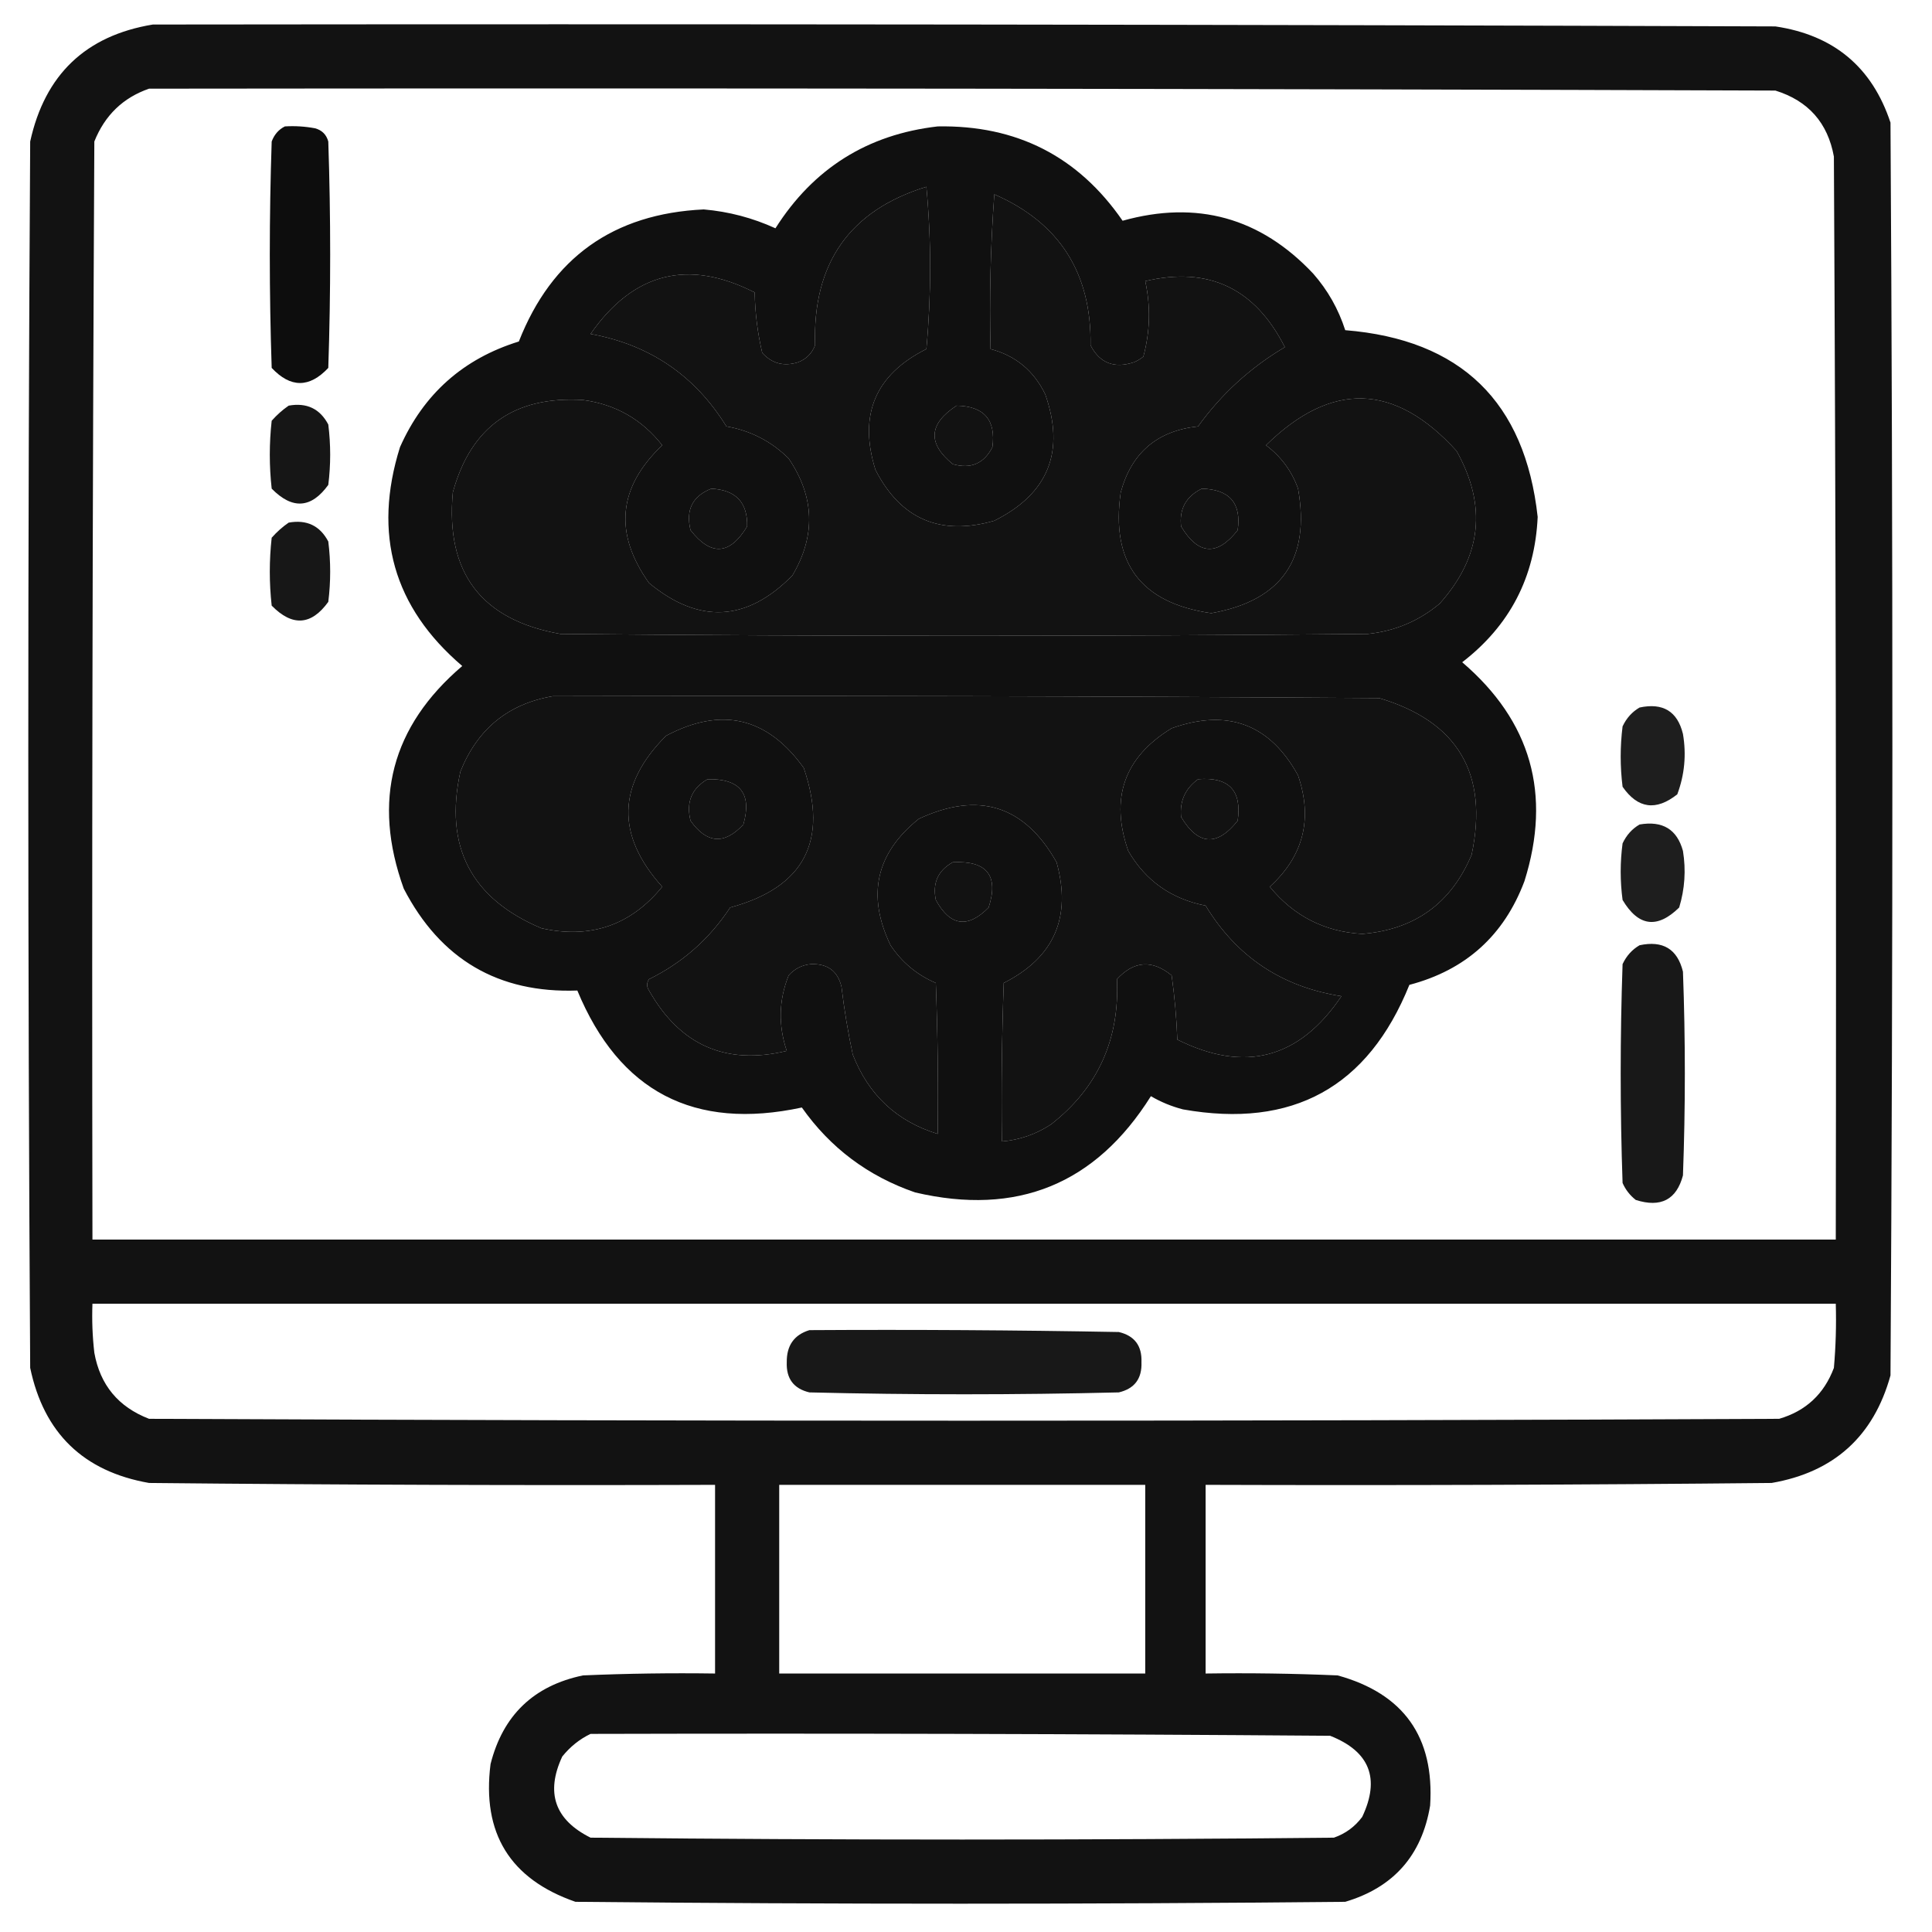 <?xml version="1.0" encoding="UTF-8"?>
<!DOCTYPE svg PUBLIC "-//W3C//DTD SVG 1.1//EN" "http://www.w3.org/Graphics/SVG/1.1/DTD/svg11.dtd">
<svg xmlns="http://www.w3.org/2000/svg" version="1.1" width="512px" height="512px" style="shape-rendering:geometricPrecision; text-rendering:geometricPrecision; image-rendering:optimizeQuality; fill-rule:evenodd; clip-rule:evenodd" xmlns:xlink="http://www.w3.org/1999/xlink">
<g><path style="opacity:0.927" fill="#000000" d="M 40.5,6.5 C 183.834,6.333 327.167,6.5 470.5,7C 485.973,9.299 496.14,17.799 501,32.5C 501.667,143.167 501.667,253.833 501,364.5C 496.525,380.641 486.025,390.141 469.5,393C 419.501,393.5 369.501,393.667 319.5,393.5C 319.5,410.167 319.5,426.833 319.5,443.5C 331.171,443.333 342.838,443.5 354.5,444C 372.001,448.839 380.168,460.339 379,478.5C 376.806,491.694 369.306,500.194 356.5,504C 288.5,504.667 220.5,504.667 152.5,504C 135.164,497.98 127.664,485.813 130,467.5C 133.279,454.554 141.446,446.721 154.5,444C 166.162,443.5 177.829,443.333 189.5,443.5C 189.5,426.833 189.5,410.167 189.5,393.5C 139.499,393.667 89.499,393.5 39.5,393C 22.12,389.954 11.62,379.787 8,362.5C 7.333,254.167 7.333,145.833 8,37.5C 11.894,19.77 22.727,9.437 40.5,6.5 Z M 39.5,23.5 C 183.167,23.333 326.834,23.5 470.5,24C 479.214,26.713 484.381,32.546 486,41.5C 486.5,137.166 486.667,232.833 486.5,328.5C 332.5,328.5 178.5,328.5 24.5,328.5C 24.333,231.499 24.5,134.499 25,37.5C 27.774,30.557 32.607,25.89 39.5,23.5 Z M 245.5,49.5 C 246.826,63.672 246.826,78.005 245.5,92.5C 231.958,99.28 227.458,109.947 232,124.5C 238.705,137.598 249.205,142.098 263.5,138C 277.827,130.841 282.327,119.674 277,104.5C 273.965,98.244 269.131,94.244 262.5,92.5C 262.167,78.817 262.501,65.15 263.5,51.5C 280.788,59.045 289.288,72.379 289,91.5C 291.435,96.224 295.269,97.724 300.5,96C 301.416,95.626 302.25,95.126 303,94.5C 304.79,87.893 304.957,81.226 303.5,74.5C 320.269,70.548 332.603,76.381 340.5,92C 331.375,97.397 323.709,104.397 317.5,113C 306.679,114.153 299.846,119.987 297,130.5C 294.326,149.161 302.326,159.827 321,162.5C 339.64,159.188 347.307,148.188 344,129.5C 342.324,124.822 339.491,120.989 335.5,118C 352.828,100.968 369.661,101.468 386,119.5C 394.152,134.074 392.652,147.574 381.5,160C 375.993,164.586 369.659,167.253 362.5,168C 291.167,168.667 219.833,168.667 148.5,168C 127.555,164.3 118.055,151.8 120,130.5C 124.779,113.075 136.279,104.908 154.5,106C 163.137,107.151 170.137,111.151 175.5,118C 163.784,129.134 162.618,141.301 172,154.5C 185.262,165.449 197.929,164.783 210,152.5C 216.218,141.987 215.885,131.654 209,121.5C 204.415,116.957 198.915,114.124 192.5,113C 184.173,99.517 172.173,91.35 156.5,88.5C 167.867,72.208 182.367,68.541 200,77.5C 200.101,82.946 200.768,88.279 202,93.5C 204.559,96.349 207.726,97.183 211.5,96C 213.667,95.167 215.167,93.667 216,91.5C 215.332,69.757 225.165,55.757 245.5,49.5 Z M 253.5,107.5 C 260.808,107.639 263.974,111.305 263,118.5C 260.774,122.861 257.274,124.361 252.5,123C 245.754,117.512 246.088,112.346 253.5,107.5 Z M 188.5,129.5 C 194.984,129.815 198.151,133.148 198,139.5C 193.421,147.1 188.421,147.433 183,140.5C 181.679,135.141 183.513,131.474 188.5,129.5 Z M 318.5,129.5 C 325.857,129.684 329.024,133.351 328,140.5C 322.579,147.433 317.579,147.1 313,139.5C 312.477,134.88 314.31,131.547 318.5,129.5 Z M 146.5,184.5 C 219.501,184.333 292.501,184.5 365.5,185C 386.362,191.213 394.529,205.046 390,226.5C 384.609,239.366 374.942,246.366 361,247.5C 351.016,246.925 342.849,242.758 336.5,235C 345.435,226.863 347.935,217.03 344,205.5C 336.514,191.889 325.347,187.723 310.5,193C 297.946,200.658 294.113,211.492 299,225.5C 303.589,233.41 310.422,238.243 319.5,240C 327.737,253.559 339.737,261.559 355.5,264C 344.351,280.579 329.851,284.412 312,275.5C 311.789,269.782 311.289,264.115 310.5,258.5C 305.345,254.276 300.512,254.61 296,259.5C 296.749,275.492 290.915,288.325 278.5,298C 274.526,300.602 270.193,302.102 265.5,302.5C 265.333,288.496 265.5,274.496 266,260.5C 279.374,253.744 284.041,243.077 280,228.5C 271.511,213.45 259.344,209.616 243.5,217C 232.143,226.091 229.643,237.258 236,250.5C 238.996,255.004 242.996,258.337 248,260.5C 248.5,273.829 248.667,287.163 248.5,300.5C 237.677,297.181 230.177,290.181 226,279.5C 224.721,273.55 223.721,267.55 223,261.5C 222.018,257.376 219.352,255.376 215,255.5C 212.594,255.703 210.594,256.703 209,258.5C 206.384,265.02 206.217,271.686 208.5,278.5C 192.397,282.369 180.231,277.036 172,262.5C 171.333,261.5 171.333,260.5 172,259.5C 180.876,255.125 188.043,248.792 193.5,240.5C 213.113,235.197 219.613,222.863 213,203.5C 203.343,190.045 191.177,187.211 176.5,195C 163.539,207.993 163.206,221.326 175.5,235C 167.159,245.225 156.493,248.892 143.5,246C 124.828,238.156 117.661,224.323 122,204.5C 126.519,193.182 134.685,186.515 146.5,184.5 Z M 187.5,206.5 C 196.162,206.317 199.328,210.317 197,218.5C 191.979,223.917 187.312,223.584 183,217.5C 181.776,212.626 183.276,208.959 187.5,206.5 Z M 317.5,206.5 C 325.658,205.823 329.158,209.49 328,217.5C 322.535,224.385 317.535,224.052 313,216.5C 312.596,212.308 314.096,208.975 317.5,206.5 Z M 252.5,228.5 C 261.56,228.046 264.727,232.046 262,240.5C 256.465,246.118 251.798,245.451 248,238.5C 247.077,234.017 248.577,230.683 252.5,228.5 Z M 24.5,345.5 C 178.5,345.5 332.5,345.5 486.5,345.5C 486.666,351.176 486.499,356.843 486,362.5C 483.406,369.428 478.573,373.928 471.5,376C 327.5,376.667 183.5,376.667 39.5,376C 31.359,372.863 26.526,367.03 25,358.5C 24.501,354.179 24.334,349.846 24.5,345.5 Z M 206.5,393.5 C 238.833,393.5 271.167,393.5 303.5,393.5C 303.5,410.167 303.5,426.833 303.5,443.5C 271.167,443.5 238.833,443.5 206.5,443.5C 206.5,426.833 206.5,410.167 206.5,393.5 Z M 156.5,459.5 C 221.834,459.333 287.168,459.5 352.5,460C 362.986,464.139 365.819,471.305 361,481.5C 359.062,484.106 356.562,485.939 353.5,487C 287.833,487.667 222.167,487.667 156.5,487C 147.035,482.273 144.535,475.106 149,465.5C 151.114,462.879 153.614,460.879 156.5,459.5 Z"/></g>
<g><path style="opacity:0.949" fill="#000000" d="M 75.5,33.5 C 78.187,33.336 80.854,33.503 83.5,34C 85.333,34.5 86.5,35.667 87,37.5C 87.667,57.5 87.667,77.5 87,97.5C 82,102.833 77,102.833 72,97.5C 71.333,77.5 71.333,57.5 72,37.5C 72.69,35.65 73.856,34.316 75.5,33.5 Z"/></g>
<g><path style="opacity:0.936" fill="#000000" d="M 248.5,33.5 C 269.411,33.121 285.744,41.454 297.5,58.5C 317.194,53.003 334.027,57.669 348,72.5C 351.856,76.884 354.69,81.884 356.5,87.5C 387.148,89.982 404.148,106.482 407.5,137C 406.768,152.965 400.101,165.799 387.5,175.5C 405.738,191.108 411.238,210.441 404,233.5C 398.599,247.899 388.432,257.066 373.5,261C 362.549,288.147 342.549,299.147 313.5,294C 310.488,293.22 307.655,292.053 305,290.5C 290.351,313.834 269.517,322.334 242.5,316C 230.043,311.701 220.043,304.201 212.5,293.5C 183.951,299.644 164.118,289.311 153,262.5C 132.053,263.247 116.72,254.247 107,235.5C 98.582,212.169 103.748,192.502 122.5,176.5C 104.27,160.93 98.77,141.596 106,118.5C 112.276,104.389 122.776,95.056 137.5,90.5C 146.226,68.294 162.559,56.628 186.5,55.5C 193.116,56.071 199.449,57.737 205.5,60.5C 215.558,44.64 229.892,35.64 248.5,33.5 Z M 245.5,49.5 C 225.165,55.757 215.332,69.757 216,91.5C 215.167,93.667 213.667,95.167 211.5,96C 207.726,97.183 204.559,96.349 202,93.5C 200.768,88.279 200.101,82.946 200,77.5C 182.367,68.541 167.867,72.208 156.5,88.5C 172.173,91.35 184.173,99.517 192.5,113C 198.915,114.124 204.415,116.957 209,121.5C 215.885,131.654 216.218,141.987 210,152.5C 197.929,164.783 185.262,165.449 172,154.5C 162.618,141.301 163.784,129.134 175.5,118C 170.137,111.151 163.137,107.151 154.5,106C 136.279,104.908 124.779,113.075 120,130.5C 118.055,151.8 127.555,164.3 148.5,168C 219.833,168.667 291.167,168.667 362.5,168C 369.659,167.253 375.993,164.586 381.5,160C 392.652,147.574 394.152,134.074 386,119.5C 369.661,101.468 352.828,100.968 335.5,118C 339.491,120.989 342.324,124.822 344,129.5C 347.307,148.188 339.64,159.188 321,162.5C 302.326,159.827 294.326,149.161 297,130.5C 299.846,119.987 306.679,114.153 317.5,113C 323.709,104.397 331.375,97.397 340.5,92C 332.603,76.381 320.269,70.548 303.5,74.5C 304.957,81.226 304.79,87.893 303,94.5C 302.25,95.126 301.416,95.626 300.5,96C 295.269,97.724 291.435,96.224 289,91.5C 289.288,72.379 280.788,59.045 263.5,51.5C 262.501,65.15 262.167,78.817 262.5,92.5C 269.131,94.244 273.965,98.244 277,104.5C 282.327,119.674 277.827,130.841 263.5,138C 249.205,142.098 238.705,137.598 232,124.5C 227.458,109.947 231.958,99.28 245.5,92.5C 246.826,78.005 246.826,63.672 245.5,49.5 Z M 253.5,107.5 C 246.088,112.346 245.754,117.512 252.5,123C 257.274,124.361 260.774,122.861 263,118.5C 263.974,111.305 260.808,107.639 253.5,107.5 Z M 188.5,129.5 C 183.513,131.474 181.679,135.141 183,140.5C 188.421,147.433 193.421,147.1 198,139.5C 198.151,133.148 194.984,129.815 188.5,129.5 Z M 318.5,129.5 C 314.31,131.547 312.477,134.88 313,139.5C 317.579,147.1 322.579,147.433 328,140.5C 329.024,133.351 325.857,129.684 318.5,129.5 Z M 146.5,184.5 C 134.685,186.515 126.519,193.182 122,204.5C 117.661,224.323 124.828,238.156 143.5,246C 156.493,248.892 167.159,245.225 175.5,235C 163.206,221.326 163.539,207.993 176.5,195C 191.177,187.211 203.343,190.045 213,203.5C 219.613,222.863 213.113,235.197 193.5,240.5C 188.043,248.792 180.876,255.125 172,259.5C 171.333,260.5 171.333,261.5 172,262.5C 180.231,277.036 192.397,282.369 208.5,278.5C 206.217,271.686 206.384,265.02 209,258.5C 210.594,256.703 212.594,255.703 215,255.5C 219.352,255.376 222.018,257.376 223,261.5C 223.721,267.55 224.721,273.55 226,279.5C 230.177,290.181 237.677,297.181 248.5,300.5C 248.667,287.163 248.5,273.829 248,260.5C 242.996,258.337 238.996,255.004 236,250.5C 229.643,237.258 232.143,226.091 243.5,217C 259.344,209.616 271.511,213.45 280,228.5C 284.041,243.077 279.374,253.744 266,260.5C 265.5,274.496 265.333,288.496 265.5,302.5C 270.193,302.102 274.526,300.602 278.5,298C 290.915,288.325 296.749,275.492 296,259.5C 300.512,254.61 305.345,254.276 310.5,258.5C 311.289,264.115 311.789,269.782 312,275.5C 329.851,284.412 344.351,280.579 355.5,264C 339.737,261.559 327.737,253.559 319.5,240C 310.422,238.243 303.589,233.41 299,225.5C 294.113,211.492 297.946,200.658 310.5,193C 325.347,187.723 336.514,191.889 344,205.5C 347.935,217.03 345.435,226.863 336.5,235C 342.849,242.758 351.016,246.925 361,247.5C 374.942,246.366 384.609,239.366 390,226.5C 394.529,205.046 386.362,191.213 365.5,185C 292.501,184.5 219.501,184.333 146.5,184.5 Z M 187.5,206.5 C 183.276,208.959 181.776,212.626 183,217.5C 187.312,223.584 191.979,223.917 197,218.5C 199.328,210.317 196.162,206.317 187.5,206.5 Z M 317.5,206.5 C 314.096,208.975 312.596,212.308 313,216.5C 317.535,224.052 322.535,224.385 328,217.5C 329.158,209.49 325.658,205.823 317.5,206.5 Z M 252.5,228.5 C 248.577,230.683 247.077,234.017 248,238.5C 251.798,245.451 256.465,246.118 262,240.5C 264.727,232.046 261.56,228.046 252.5,228.5 Z"/></g>
<g><path style="opacity:0.911" fill="#000000" d="M 76.5,107.5 C 81.28,106.641 84.78,108.308 87,112.5C 87.667,117.833 87.667,123.167 87,128.5C 82.487,134.747 77.487,135.08 72,129.5C 71.333,123.5 71.333,117.5 72,111.5C 73.397,109.93 74.897,108.596 76.5,107.5 Z"/></g>
<g><path style="opacity:0.908" fill="#000000" d="M 76.5,138.5 C 81.28,137.641 84.78,139.308 87,143.5C 87.667,148.833 87.667,154.167 87,159.5C 82.487,165.747 77.487,166.08 72,160.5C 71.333,154.5 71.333,148.5 72,142.5C 73.397,140.93 74.897,139.596 76.5,138.5 Z"/></g>
<g><path style="opacity:0.882" fill="#000000" d="M 434.5,187.5 C 440.706,186.178 444.539,188.511 446,194.5C 446.932,199.989 446.432,205.323 444.5,210.5C 438.86,214.975 434.027,214.309 430,208.5C 429.333,203.167 429.333,197.833 430,192.5C 431.025,190.313 432.525,188.646 434.5,187.5 Z"/></g>
<g><path style="opacity:0.882" fill="#000000" d="M 434.5,218.5 C 440.601,217.448 444.434,219.781 446,225.5C 446.826,230.589 446.492,235.589 445,240.5C 439.186,246.205 434.186,245.538 430,238.5C 429.333,233.5 429.333,228.5 430,223.5C 431.025,221.313 432.525,219.646 434.5,218.5 Z"/></g>
<g><path style="opacity:0.905" fill="#000000" d="M 434.5,250.5 C 440.706,249.178 444.539,251.511 446,257.5C 446.667,275.5 446.667,293.5 446,311.5C 444.295,317.939 440.128,320.106 433.5,318C 431.951,316.786 430.785,315.286 430,313.5C 429.333,294.167 429.333,274.833 430,255.5C 431.025,253.313 432.525,251.646 434.5,250.5 Z"/></g>
<g><path style="opacity:0.904" fill="#000000" d="M 214.5,352.5 C 241.835,352.333 269.169,352.5 296.5,353C 300.666,353.985 302.666,356.652 302.5,361C 302.666,365.348 300.666,368.015 296.5,369C 269.167,369.667 241.833,369.667 214.5,369C 210.334,368.015 208.334,365.348 208.5,361C 208.451,356.572 210.451,353.738 214.5,352.5 Z"/></g>
</svg>
